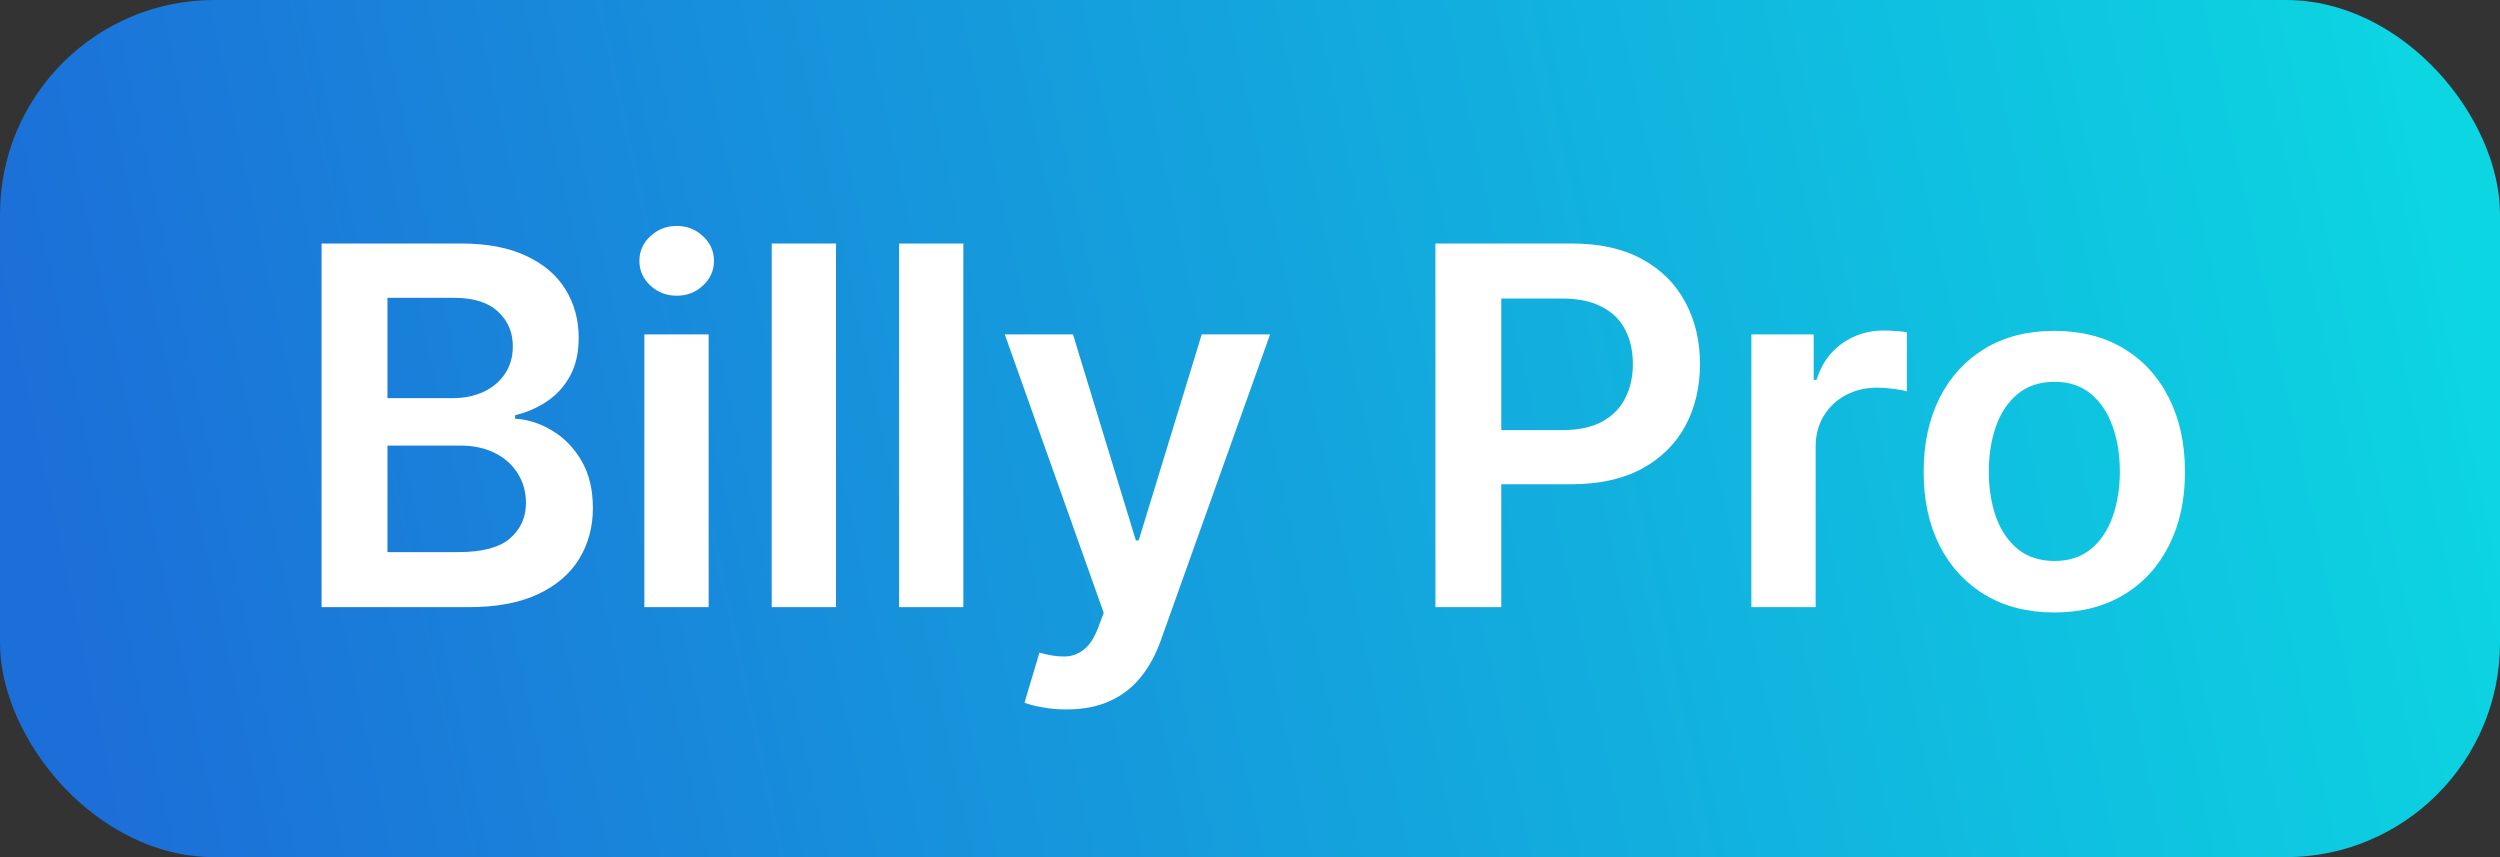 <svg width="70" height="24" viewBox="0 0 70 24" fill="none" xmlns="http://www.w3.org/2000/svg">
<rect x="0" y="0" width="70" height="24" fill="#333333" stroke="none"/>
<rect width="70" height="24" rx="6" fill="url(#paint0_linear_4144_14384)"/>
<path d="M9.004 17V6.818H12.902C13.638 6.818 14.249 6.934 14.736 7.166C15.227 7.395 15.593 7.708 15.835 8.106C16.081 8.504 16.203 8.954 16.203 9.458C16.203 9.872 16.124 10.227 15.964 10.522C15.805 10.814 15.592 11.051 15.323 11.233C15.055 11.415 14.755 11.546 14.423 11.626V11.725C14.785 11.745 15.131 11.856 15.462 12.058C15.797 12.257 16.07 12.539 16.283 12.903C16.495 13.268 16.601 13.709 16.601 14.226C16.601 14.753 16.473 15.227 16.218 15.648C15.963 16.065 15.578 16.395 15.065 16.637C14.551 16.879 13.905 17 13.126 17H9.004ZM10.849 15.459H12.832C13.502 15.459 13.984 15.331 14.279 15.076C14.577 14.818 14.727 14.486 14.727 14.082C14.727 13.78 14.652 13.508 14.503 13.266C14.354 13.021 14.142 12.829 13.867 12.69C13.591 12.547 13.263 12.476 12.882 12.476H10.849V15.459ZM10.849 11.148H12.673C12.992 11.148 13.278 11.09 13.533 10.974C13.789 10.855 13.989 10.688 14.135 10.472C14.284 10.254 14.359 9.995 14.359 9.697C14.359 9.302 14.22 8.978 13.941 8.722C13.666 8.467 13.257 8.339 12.713 8.339H10.849V11.148ZM18.042 17V9.364H19.842V17H18.042ZM18.947 8.28C18.662 8.28 18.416 8.185 18.211 7.996C18.005 7.804 17.903 7.574 17.903 7.305C17.903 7.034 18.005 6.803 18.211 6.614C18.416 6.422 18.662 6.326 18.947 6.326C19.235 6.326 19.48 6.422 19.683 6.614C19.888 6.803 19.991 7.034 19.991 7.305C19.991 7.574 19.888 7.804 19.683 7.996C19.48 8.185 19.235 8.28 18.947 8.28ZM23.408 6.818V17H21.608V6.818H23.408ZM26.974 6.818V17H25.175V6.818H26.974ZM29.86 19.864C29.614 19.864 29.387 19.844 29.179 19.804C28.973 19.767 28.809 19.724 28.686 19.675L29.104 18.273C29.366 18.349 29.599 18.385 29.805 18.382C30.011 18.379 30.191 18.314 30.347 18.188C30.506 18.066 30.64 17.86 30.75 17.572L30.904 17.159L28.134 9.364H30.044L31.804 15.131H31.883L33.648 9.364H35.562L32.505 17.925C32.362 18.329 32.173 18.675 31.938 18.964C31.703 19.255 31.414 19.477 31.073 19.63C30.735 19.786 30.33 19.864 29.86 19.864ZM40.192 17V6.818H44.01C44.792 6.818 45.448 6.964 45.979 7.256C46.512 7.547 46.915 7.948 47.187 8.459C47.462 8.966 47.599 9.543 47.599 10.189C47.599 10.842 47.462 11.422 47.187 11.929C46.912 12.436 46.506 12.835 45.969 13.127C45.432 13.415 44.77 13.56 43.985 13.56H41.455V12.043H43.736C44.194 12.043 44.568 11.964 44.86 11.805C45.152 11.646 45.367 11.427 45.506 11.148C45.649 10.87 45.72 10.55 45.72 10.189C45.72 9.828 45.649 9.509 45.506 9.234C45.367 8.959 45.15 8.745 44.855 8.593C44.563 8.437 44.187 8.359 43.727 8.359H42.036V17H40.192ZM49.038 17V9.364H50.783V10.636H50.862C51.002 10.195 51.24 9.856 51.578 9.617C51.92 9.375 52.309 9.254 52.747 9.254C52.846 9.254 52.957 9.259 53.08 9.269C53.206 9.276 53.31 9.287 53.393 9.304V10.96C53.317 10.933 53.196 10.91 53.03 10.89C52.868 10.867 52.71 10.855 52.558 10.855C52.23 10.855 51.935 10.926 51.673 11.069C51.414 11.208 51.211 11.402 51.061 11.651C50.912 11.899 50.838 12.186 50.838 12.511V17H49.038ZM57.521 17.149C56.775 17.149 56.129 16.985 55.582 16.657C55.035 16.329 54.611 15.87 54.309 15.28C54.011 14.69 53.862 14.001 53.862 13.212C53.862 12.423 54.011 11.732 54.309 11.139C54.611 10.545 55.035 10.085 55.582 9.756C56.129 9.428 56.775 9.264 57.521 9.264C58.267 9.264 58.913 9.428 59.46 9.756C60.007 10.085 60.43 10.545 60.728 11.139C61.029 11.732 61.18 12.423 61.18 13.212C61.18 14.001 61.029 14.69 60.728 15.28C60.43 15.87 60.007 16.329 59.46 16.657C58.913 16.985 58.267 17.149 57.521 17.149ZM57.531 15.707C57.935 15.707 58.273 15.596 58.545 15.374C58.817 15.149 59.019 14.847 59.152 14.47C59.288 14.092 59.356 13.671 59.356 13.207C59.356 12.739 59.288 12.317 59.152 11.939C59.019 11.558 58.817 11.255 58.545 11.029C58.273 10.804 57.935 10.691 57.531 10.691C57.117 10.691 56.772 10.804 56.497 11.029C56.225 11.255 56.021 11.558 55.886 11.939C55.753 12.317 55.687 12.739 55.687 13.207C55.687 13.671 55.753 14.092 55.886 14.47C56.021 14.847 56.225 15.149 56.497 15.374C56.772 15.596 57.117 15.707 57.531 15.707Z" fill="white"/>
<defs>
<linearGradient id="paint0_linear_4144_14384" x1="-1.22463e-07" y1="12" x2="66.924" y2="-2.348" gradientUnits="userSpaceOnUse">
<stop stop-color="#1C6ED8"/>
<stop offset="1" stop-color="#0CD7E4" stop-opacity="0.99"/>
</linearGradient>
</defs>
</svg>
